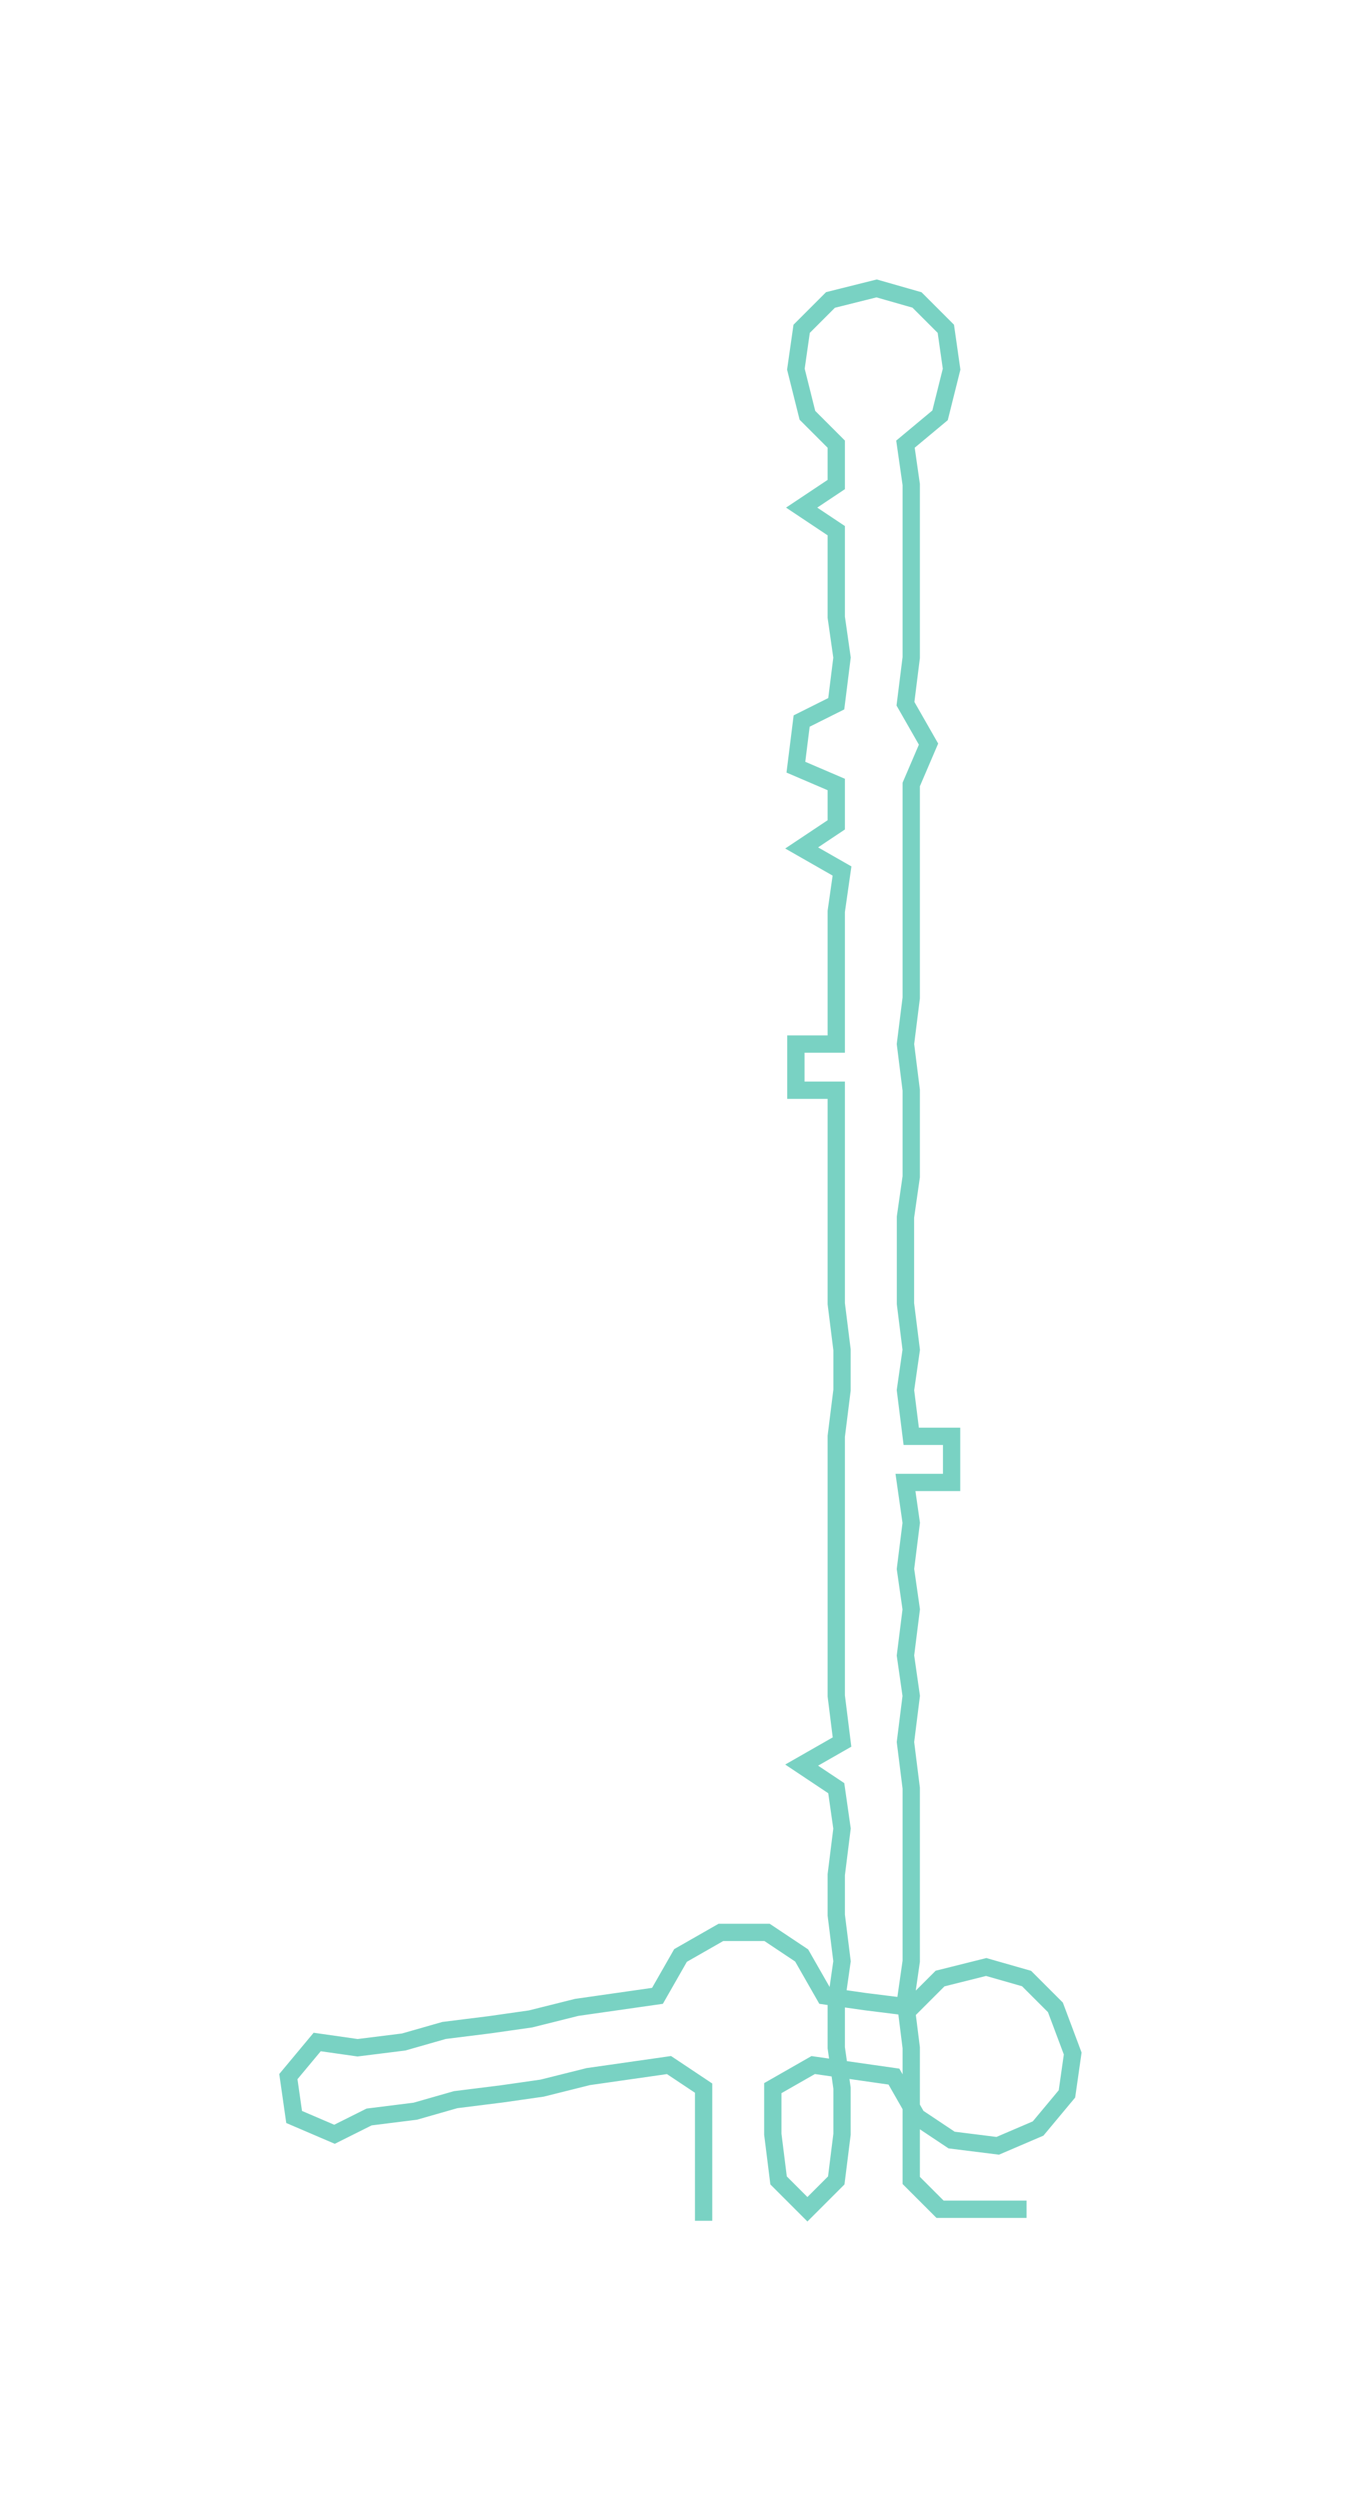 <ns0:svg xmlns:ns0="http://www.w3.org/2000/svg" width="163.463px" height="300px" viewBox="0 0 236.16 433.42"><ns0:path style="stroke:#79d2c3;stroke-width:3px;fill:none;" d="M122 385 L122 385 L122 378 L122 370 L122 362 L116 358 L109 359 L102 360 L94 362 L87 363 L79 364 L72 366 L64 367 L58 370 L51 367 L50 360 L55 354 L62 355 L70 354 L77 352 L85 351 L92 350 L100 348 L107 347 L114 346 L118 339 L125 335 L133 335 L139 339 L143 346 L150 347 L158 348 L163 343 L171 341 L178 343 L183 348 L186 356 L185 363 L180 369 L173 372 L165 371 L159 367 L155 360 L148 359 L141 358 L134 362 L134 370 L135 378 L140 383 L145 378 L146 370 L146 362 L145 355 L145 347 L146 340 L145 332 L145 325 L146 317 L145 310 L139 306 L146 302 L145 294 L145 287 L145 279 L145 272 L145 264 L145 257 L145 249 L146 241 L146 234 L145 226 L145 219 L145 211 L145 204 L145 196 L145 189 L138 189 L138 181 L145 181 L145 173 L145 166 L145 158 L146 151 L139 147 L145 143 L145 136 L138 133 L139 125 L145 122 L146 114 L145 107 L145 99 L145 92 L139 88 L145 84 L145 77 L140 72 L138 64 L139 57 L144 52 L152 50 L159 52 L164 57 L165 64 L163 72 L157 77 L158 84 L158 92 L158 99 L158 107 L158 114 L157 122 L161 129 L158 136 L158 143 L158 151 L158 158 L158 166 L158 173 L157 181 L158 189 L158 196 L158 204 L157 211 L157 219 L157 226 L158 234 L157 241 L158 249 L165 249 L165 257 L157 257 L158 264 L157 272 L158 279 L157 287 L158 294 L157 302 L158 310 L158 317 L158 325 L158 332 L158 340 L157 347 L158 355 L158 362 L158 370 L158 378 L163 383 L171 383 L178 383" /></ns0:svg>
